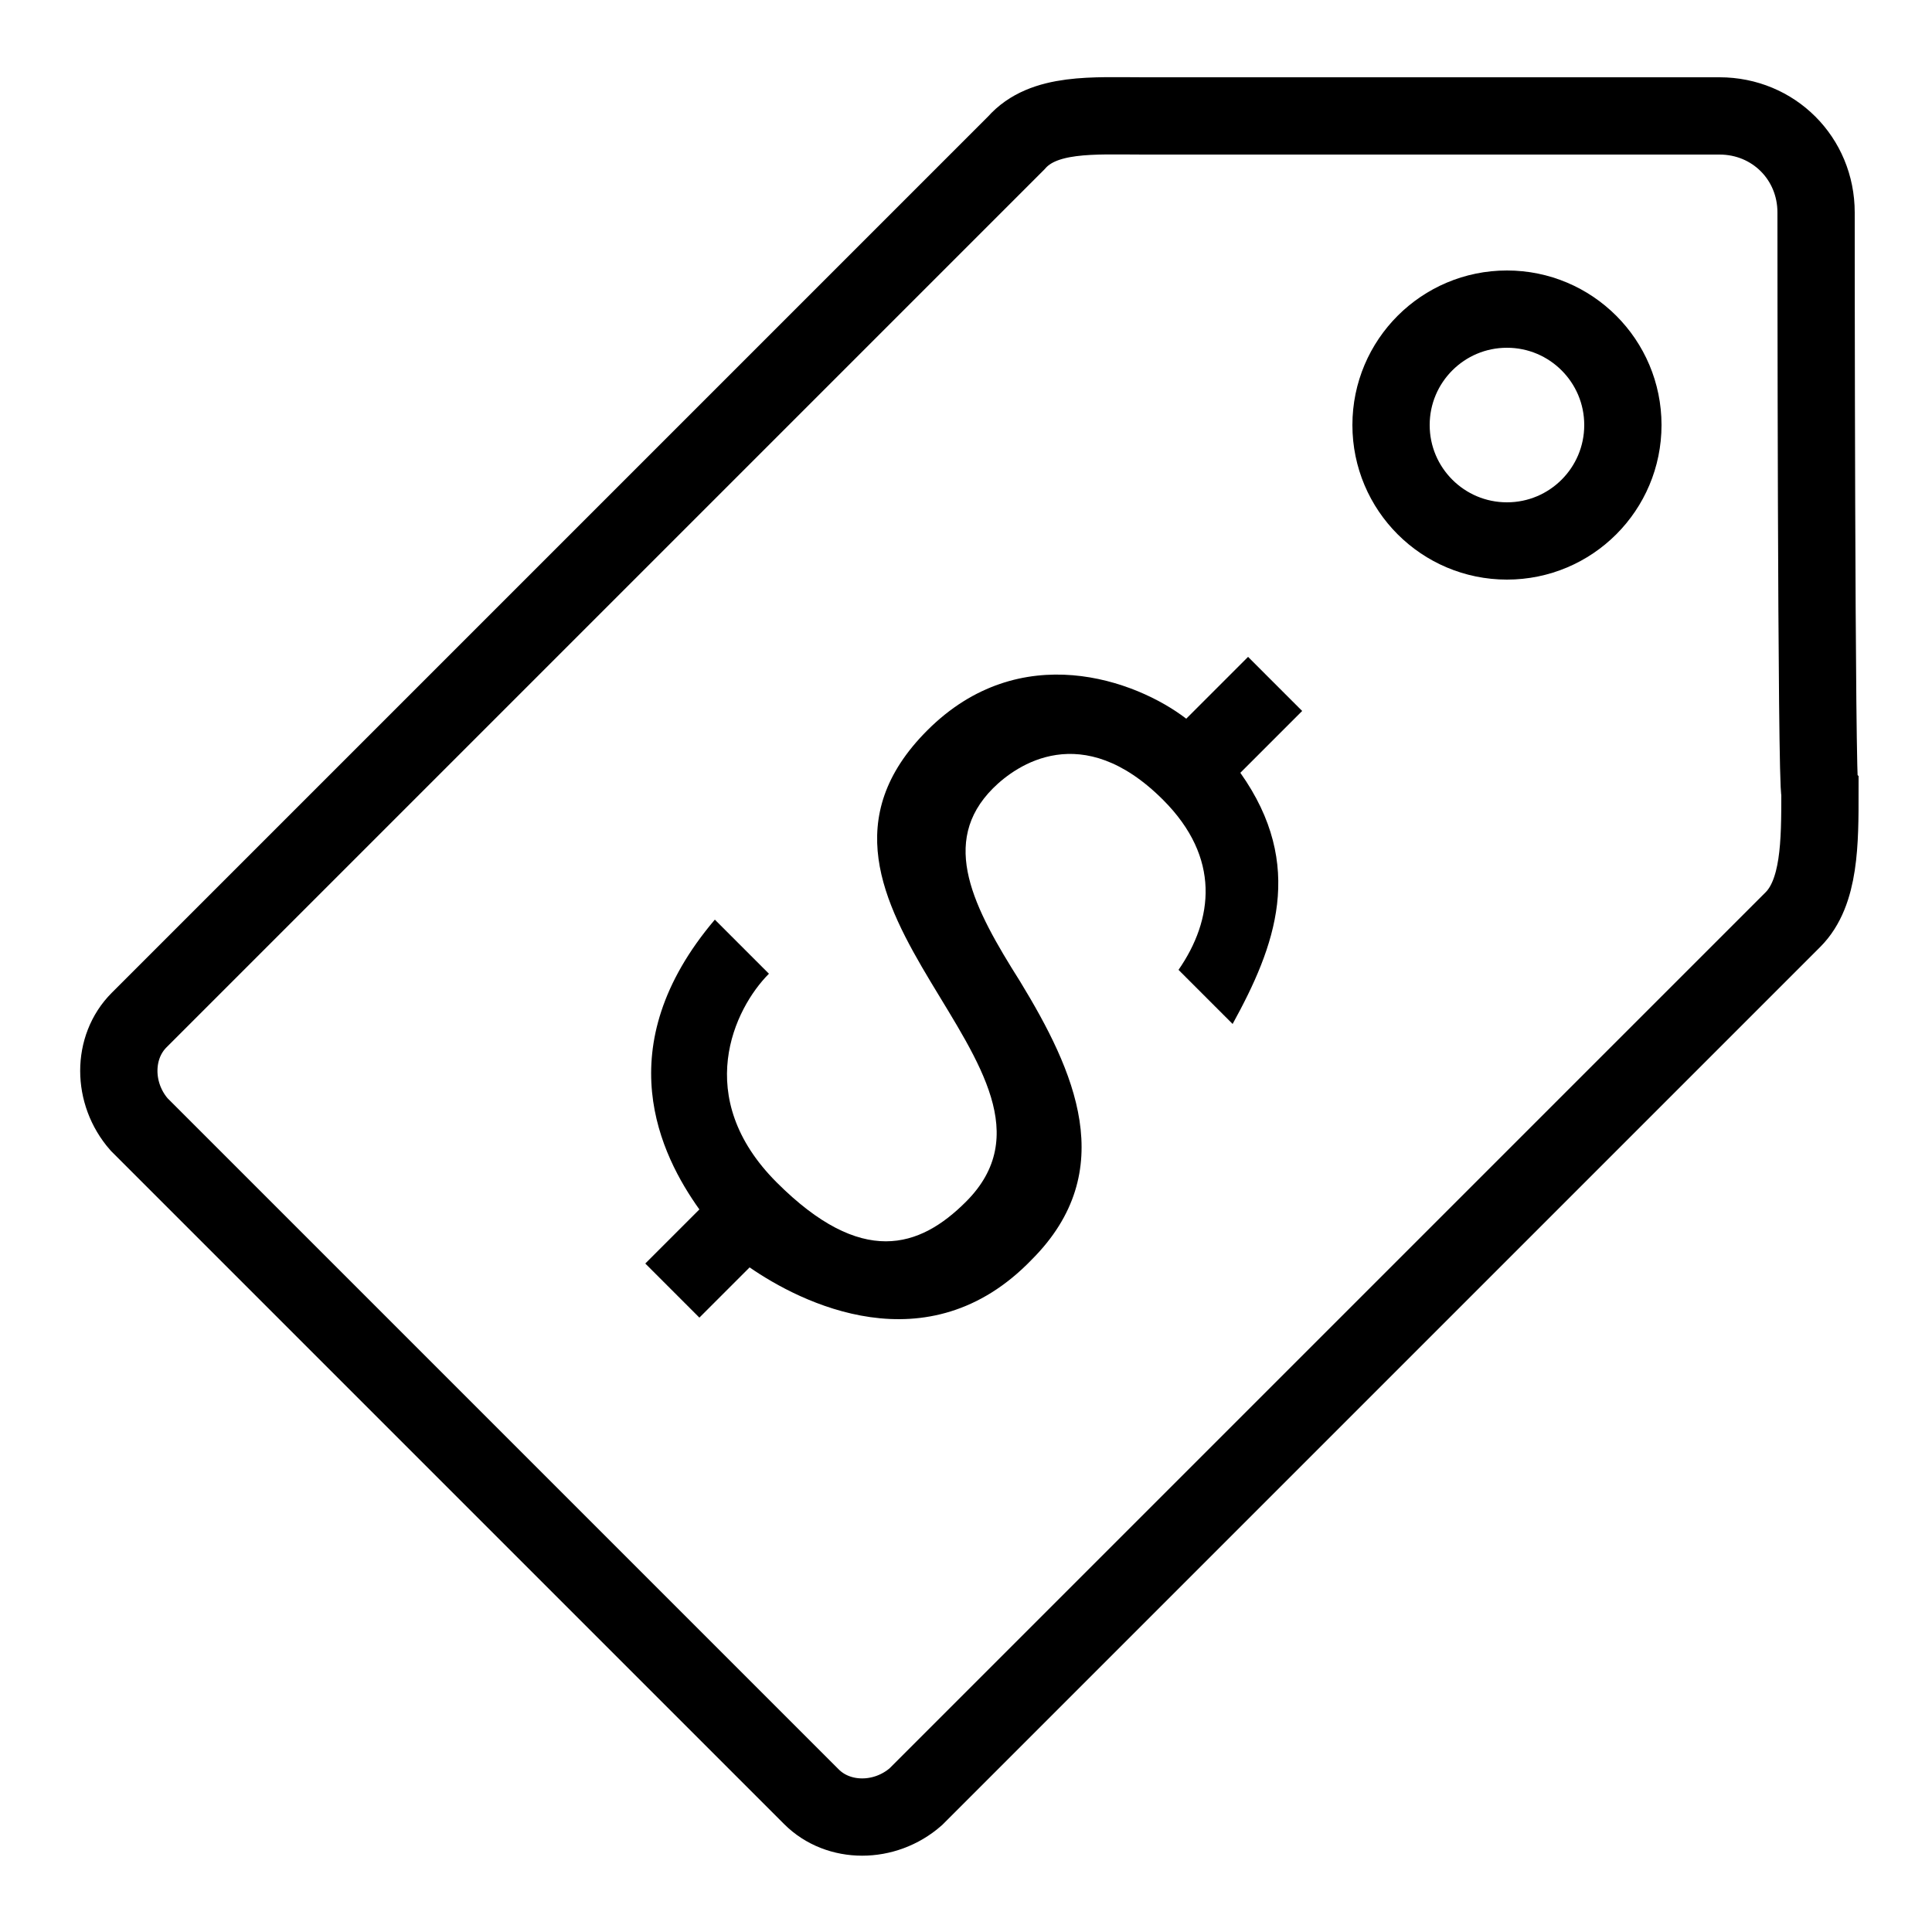 <?xml version="1.0" encoding="utf-8"?>
<!-- Generator: Adobe Illustrator 18.1.1, SVG Export Plug-In . SVG Version: 6.00 Build 0)  -->
<svg xmlns="http://www.w3.org/2000/svg" xmlns:xlink="http://www.w3.org/1999/xlink" version="1.1" id="Layer_1" x="0px" y="0px" viewBox="0 0 50 50" enable-background="new 0 0 50 50" xml:space="preserve" fill="#000000">
<circle fill="none" stroke="#000000" stroke-width="2" stroke-linecap="round" stroke-miterlimit="10" cx="39" cy="11" r="3"/>
<path fill="none" stroke="#000000" stroke-width="2" stroke-linecap="round" stroke-miterlimit="10" d="M47,5.5  C47,4.1,45.9,3,44.5,3c-0.2,0-14.9,0-14.9,0c-1.3,0-2.6-0.1-3.3,0.7L3.6,26.4c-0.7,0.7-0.7,1.9,0,2.7l17.4,17.4  c0.7,0.7,1.9,0.7,2.7,0l22.7-22.7c0.7-0.7,0.7-2,0.7-3.3C47,20.4,47,5.7,47,5.5z"/>
<path d="M26.7,32.6c2.3-2.3,1.1-4.9-0.3-7.2c-1.2-1.9-2.1-3.6-0.7-5c0.6-0.6,2.3-1.8,4.4,0.3c1.5,1.5,1.3,3.1,0.4,4.4l1.4,1.4  c1.1-2,1.9-4.1,0.2-6.5l1.6-1.6l-1.4-1.4l-1.6,1.6c-1.3-1-4.3-2.1-6.7,0.3c-4.5,4.5,4.4,8.8,1,12.2c-1.2,1.2-2.7,1.7-4.9-0.5  c-2.2-2.2-1.1-4.5-0.2-5.4l-1.4-1.4c-2.8,3.3-1.4,6.1-0.4,7.5l-1.4,1.4l1.4,1.4l1.3-1.3C20.7,33.7,24,35.4,26.7,32.6z" fill="#000000"/>
</svg>
